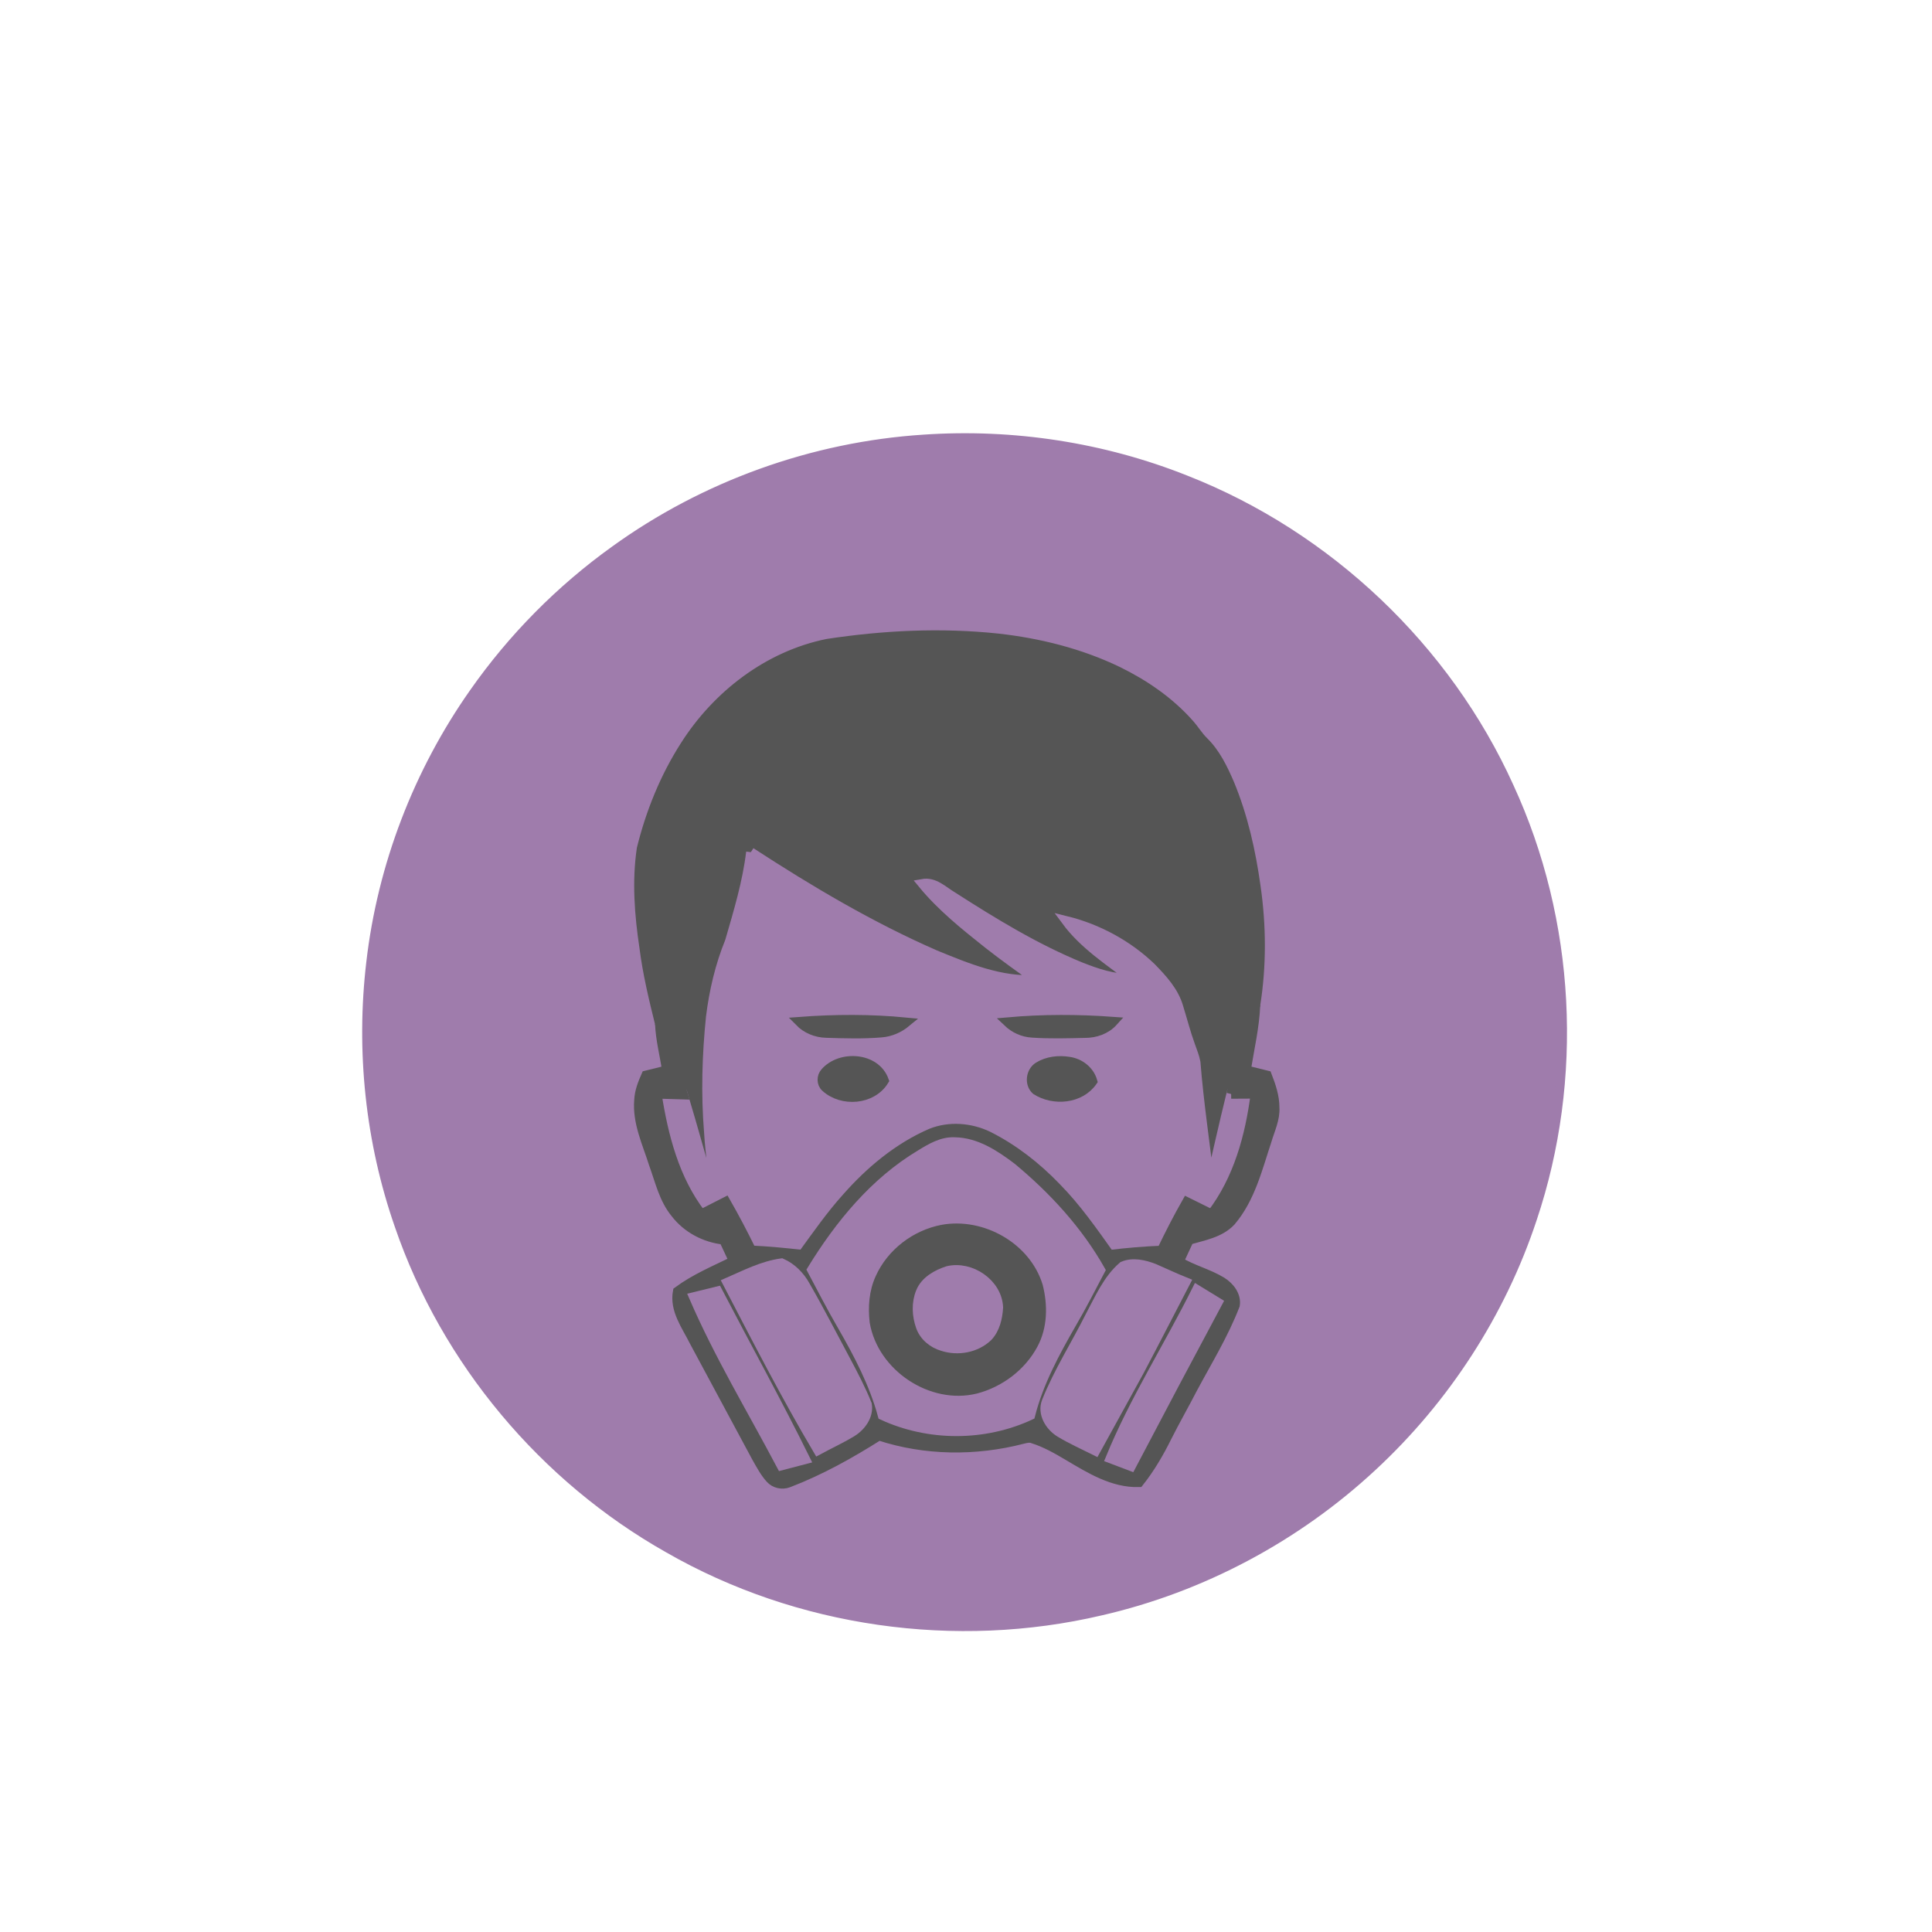 <?xml version="1.0" encoding="UTF-8" ?>
<!DOCTYPE svg PUBLIC "-//W3C//DTD SVG 1.1//EN" "http://www.w3.org/Graphics/SVG/1.1/DTD/svg11.dtd">
<svg id="weather34 august 2018 very unhealthy air quality" width="1024pt" height="1024pt" viewBox="0 0 1024 1024" version="1.1" xmlns="http://www.w3.org/2000/svg">
<path fill="#9f7cac" stroke="#9f7cac" stroke-width="5" opacity="1.00" d=" M 489.55 232.87 C 536.72 229.63 584.64 236.94 628.57 254.48 C 703.73 284.01 766.57 343.53 799.85 417.13 C 832.64 488.21 836.98 571.77 812.08 645.95 C 795.53 695.97 765.95 741.53 727.31 777.31 C 687.09 814.71 636.98 841.46 583.42 853.74 C 506.52 871.81 422.94 860.01 354.38 820.64 C 288.23 783.33 236.30 721.40 211.66 649.51 C 196.14 605.00 191.11 556.92 196.64 510.13 C 202.56 458.92 221.59 409.34 251.25 367.20 C 271.63 338.11 296.96 312.49 325.81 291.78 C 373.45 257.34 430.89 236.67 489.55 232.87 M 438.49 341.14 C 407.17 347.51 380.07 368.39 363.08 395.10 C 352.33 411.84 344.78 430.54 340.01 449.82 C 337.44 467.17 338.81 484.84 341.40 502.10 C 343.13 515.79 346.36 529.23 349.68 542.61 C 350.03 550.93 352.17 559.03 353.40 567.24 C 349.74 568.13 346.09 569.04 342.44 569.95 C 340.59 574.13 338.86 578.45 338.65 583.08 C 337.65 594.91 342.94 605.86 346.41 616.85 C 349.68 625.80 351.76 635.53 357.97 643.06 C 364.11 651.05 373.60 656.09 383.59 657.14 C 385.35 660.89 387.10 664.63 388.86 668.38 C 378.75 673.33 368.27 677.71 359.17 684.45 C 357.29 694.28 363.80 702.71 367.92 711.03 C 378.99 731.60 390.03 752.19 401.11 772.76 C 403.28 776.54 405.33 780.48 408.29 783.72 C 410.65 786.34 414.58 787.19 417.86 785.92 C 434.74 779.47 450.61 770.61 465.85 760.95 C 490.34 769.02 517.10 769.25 541.99 762.79 C 543.79 762.36 545.72 761.79 547.53 762.56 C 554.18 764.68 560.29 768.15 566.26 771.71 C 577.74 778.51 589.84 786.07 603.70 785.69 C 609.57 778.28 614.36 770.11 618.54 761.64 C 622.88 753.01 627.70 744.62 632.12 736.03 C 639.92 721.44 648.66 707.24 654.62 691.77 C 655.44 686.63 651.75 681.95 647.62 679.37 C 640.44 674.99 632.10 672.99 624.89 668.65 C 626.64 664.82 628.41 661.01 630.21 657.21 C 637.93 654.96 646.65 653.51 652.40 647.39 C 662.80 635.22 666.57 619.25 671.51 604.41 C 673.19 598.70 675.98 593.10 675.62 587.00 C 675.63 581.08 673.67 575.41 671.55 569.95 C 667.85 569.03 664.14 568.11 660.44 567.20 C 662.29 555.72 664.98 544.29 665.46 532.66 C 668.75 511.92 668.64 490.68 665.64 469.91 C 663.04 451.22 658.87 432.61 651.60 415.14 C 648.14 407.17 644.26 399.10 637.96 392.95 C 635.09 390.13 633.04 386.61 630.35 383.63 C 619.84 371.76 606.53 362.65 592.35 355.72 C 572.48 346.16 550.80 340.75 528.95 338.30 C 498.84 335.11 468.38 336.59 438.49 341.14 Z" />
<path fill="#555" stroke="#555" stroke-width="5" opacity="1.00" d=" M 438.49 341.14 C 468.38 336.59 498.84 335.11 528.95 338.30 C 550.80 340.75 572.48 346.16 592.35 355.72 C 606.53 362.65 619.84 371.76 630.35 383.63 C 633.04 386.61 635.09 390.13 637.96 392.95 C 644.26 399.10 648.14 407.17 651.60 415.14 C 658.87 432.61 663.04 451.22 665.64 469.91 C 668.64 490.68 668.75 511.92 665.46 532.66 C 659.69 547.94 656.52 564.05 652.53 579.85 C 648.57 595.85 645.05 611.96 641.23 627.99 C 638.82 606.32 635.47 584.74 633.76 563.01 C 633.17 559.99 631.99 557.15 630.98 554.27 C 628.54 547.61 626.80 540.72 624.70 533.96 C 622.33 525.52 616.20 518.89 610.24 512.77 C 597.74 500.75 581.91 492.20 565.10 488.04 C 574.36 500.58 587.69 509.18 599.93 518.51 C 590.45 519.05 581.31 515.84 572.63 512.42 C 548.70 502.59 526.54 489.04 504.83 475.11 C 499.85 472.17 495.29 467.24 488.94 468.38 C 498.96 480.59 511.36 490.51 523.67 500.29 C 532.04 506.87 540.72 513.04 549.36 519.26 C 530.58 520.51 512.72 513.04 495.69 506.08 C 461.47 491.13 429.23 472.01 397.97 451.66 C 396.04 467.78 391.28 483.40 386.78 498.95 C 381.55 511.76 378.38 525.32 376.68 539.04 C 374.61 559.27 374.02 579.71 375.66 599.99 C 376.36 612.45 378.72 624.79 378.46 637.31 C 372.99 618.27 367.78 599.16 362.08 580.19 C 358.20 567.59 354.98 554.71 349.68 542.61 C 346.36 529.23 343.13 515.79 341.40 502.10 C 338.81 484.84 337.44 467.17 340.01 449.82 C 344.78 430.54 352.33 411.84 363.08 395.10 C 380.07 368.39 407.17 347.51 438.49 341.14 Z" />
<path fill="#9f7cac" stroke="#9f7cac" stroke-width="5" opacity="1.00" d=" M 397.97 451.66 C 429.23 472.01 461.47 491.13 495.69 506.08 C 512.72 513.04 530.58 520.51 549.36 519.26 C 540.72 513.04 532.04 506.87 523.67 500.29 C 511.36 490.51 498.96 480.59 488.94 468.38 C 495.29 467.24 499.85 472.17 504.83 475.11 C 526.54 489.04 548.70 502.59 572.63 512.42 C 581.31 515.84 590.45 519.05 599.93 518.51 C 587.69 509.18 574.36 500.58 565.10 488.04 C 581.91 492.20 597.74 500.75 610.24 512.77 C 616.20 518.89 622.33 525.52 624.70 533.96 C 626.80 540.72 628.54 547.61 630.98 554.27 C 631.99 557.15 633.17 559.99 633.76 563.01 C 635.47 584.74 638.82 606.32 641.23 627.99 C 645.05 611.96 648.57 595.85 652.53 579.85 C 656.81 579.81 661.10 579.78 665.38 579.78 C 662.48 602.35 656.22 625.21 642.17 643.54 C 637.80 641.38 633.43 639.21 629.07 637.05 C 624.30 645.44 619.90 654.03 615.72 662.74 C 606.47 663.12 597.25 663.88 588.06 665.02 C 579.23 652.63 570.51 640.08 559.78 629.22 C 549.31 618.34 537.24 608.90 523.72 602.11 C 514.41 597.64 503.21 596.74 493.54 600.59 C 476.11 608.14 461.22 620.58 448.74 634.75 C 440.19 644.21 432.95 654.72 425.42 664.99 C 416.37 663.95 407.31 663.09 398.21 662.66 C 393.94 653.95 389.44 645.35 384.62 636.93 C 380.30 639.12 375.99 641.33 371.68 643.53 C 357.57 625.21 351.66 602.25 348.16 579.79 C 352.80 579.90 357.44 580.04 362.08 580.19 C 367.78 599.16 372.99 618.27 378.46 637.31 C 378.72 624.79 376.36 612.45 375.66 599.99 C 374.02 579.71 374.61 559.27 376.68 539.04 C 378.38 525.32 381.55 511.76 386.78 498.95 C 391.28 483.40 396.04 467.78 397.97 451.66 M 423.67 541.49 C 427.41 545.31 432.58 547.43 437.92 547.55 C 447.59 547.87 457.31 548.16 466.97 547.36 C 471.91 547.01 476.57 544.96 480.36 541.82 C 461.52 540.00 442.53 540.07 423.67 541.49 M 534.08 541.71 C 537.60 545.07 542.20 547.20 547.09 547.46 C 556.37 548.10 565.68 547.82 574.98 547.61 C 580.60 547.64 586.24 545.69 590.06 541.45 C 571.43 540.09 552.69 540.05 534.08 541.71 M 437.32 568.38 C 435.31 570.57 435.29 574.31 437.58 576.32 C 446.33 584.29 462.20 583.15 468.59 572.72 C 464.12 560.20 445.46 559.06 437.32 568.38 M 550.40 565.35 C 546.22 567.94 545.39 574.54 549.16 577.82 C 558.44 583.74 572.54 582.58 579.10 573.10 C 577.47 567.40 572.32 563.44 566.54 562.63 C 561.10 561.75 555.15 562.41 550.40 565.35 Z" />
<path fill="#555" stroke="#555" stroke-width="5" opacity="1.00" d=" M 652.53 579.85 C 656.52 564.05 659.69 547.94 665.46 532.66 C 664.98 544.29 662.29 555.72 660.44 567.20 C 664.14 568.11 667.85 569.03 671.55 569.95 C 673.67 575.41 675.63 581.08 675.62 587.00 C 675.98 593.10 673.19 598.70 671.51 604.41 C 666.57 619.25 662.80 635.22 652.40 647.39 C 646.65 653.51 637.93 654.96 630.21 657.21 C 628.41 661.01 626.64 664.82 624.89 668.65 C 632.10 672.99 640.44 674.99 647.62 679.37 C 651.75 681.95 655.44 686.63 654.62 691.77 C 648.66 707.24 639.92 721.44 632.12 736.03 C 627.70 744.62 622.88 753.01 618.54 761.64 C 614.36 770.11 609.57 778.28 603.70 785.69 C 589.84 786.07 577.74 778.51 566.26 771.71 C 560.29 768.15 554.18 764.68 547.53 762.56 C 545.72 761.79 543.79 762.36 541.99 762.79 C 517.10 769.25 490.34 769.02 465.85 760.95 C 450.61 770.61 434.74 779.47 417.86 785.92 C 414.58 787.19 410.65 786.34 408.29 783.72 C 405.33 780.48 403.28 776.54 401.11 772.76 C 390.03 752.19 378.99 731.60 367.92 711.03 C 363.80 702.71 357.29 694.28 359.17 684.45 C 368.27 677.71 378.75 673.33 388.86 668.38 C 387.10 664.63 385.35 660.89 383.59 657.14 C 373.60 656.09 364.11 651.05 357.97 643.06 C 351.76 635.53 349.68 625.80 346.41 616.85 C 342.94 605.86 337.65 594.91 338.65 583.08 C 338.86 578.45 340.59 574.13 342.44 569.95 C 346.09 569.04 349.74 568.13 353.40 567.24 C 352.17 559.03 350.03 550.93 349.68 542.61 C 354.98 554.71 358.20 567.59 362.08 580.19 C 357.44 580.04 352.80 579.90 348.16 579.79 C 351.66 602.25 357.57 625.21 371.68 643.53 C 375.99 641.33 380.30 639.12 384.62 636.93 C 389.44 645.35 393.94 653.95 398.21 662.66 C 407.31 663.09 416.37 663.95 425.42 664.99 C 432.95 654.72 440.19 644.21 448.74 634.75 C 461.22 620.58 476.11 608.14 493.54 600.59 C 503.21 596.74 514.41 597.64 523.72 602.11 C 537.24 608.90 549.31 618.34 559.78 629.22 C 570.51 640.08 579.23 652.63 588.06 665.02 C 597.25 663.88 606.47 663.12 615.72 662.74 C 619.90 654.03 624.30 645.44 629.07 637.05 C 633.43 639.21 637.80 641.38 642.17 643.54 C 656.22 625.21 662.48 602.35 665.38 579.78 C 661.10 579.78 656.81 579.81 652.53 579.85 M 487.93 611.85 C 463.50 626.45 445.01 649.03 430.29 673.02 C 435.54 682.96 440.70 692.96 446.35 702.68 C 455.02 717.75 463.18 733.30 467.77 750.16 C 492.29 761.47 521.64 761.52 546.13 750.10 C 550.56 732.65 559.23 716.72 568.15 701.21 C 573.50 692.04 578.31 682.57 583.26 673.19 C 571.36 652.17 554.76 634.13 536.24 618.77 C 527.41 612.09 517.45 605.44 505.97 605.28 C 499.30 604.96 493.40 608.49 487.93 611.85 M 385.48 679.78 C 401.03 709.66 416.40 739.65 433.54 768.66 C 439.42 765.48 445.51 762.66 451.26 759.24 C 456.30 756.19 460.57 750.57 459.60 744.40 C 456.45 736.52 452.50 728.97 448.51 721.48 C 441.31 708.07 434.39 694.51 426.79 681.32 C 423.93 676.20 419.66 671.87 414.26 669.47 C 404.04 670.88 394.83 675.71 385.48 679.78 M 595.19 671.09 C 586.99 678.12 582.68 688.38 577.68 697.69 C 570.14 712.75 561.00 727.03 554.72 742.70 C 552.16 749.07 556.34 755.94 561.77 759.27 C 567.81 762.94 574.31 765.80 580.63 768.98 C 588.36 754.90 596.11 740.84 603.85 726.77 C 612.14 711.09 620.22 695.30 628.41 679.57 C 622.77 677.31 617.29 674.70 611.72 672.29 C 606.57 670.29 600.46 668.82 595.19 671.09 M 634.37 683.53 C 619.45 713.55 601.21 741.92 588.48 773.01 C 592.13 774.42 595.79 775.81 599.47 777.18 C 614.68 748.17 630.03 719.22 645.49 690.34 C 641.79 688.06 638.09 685.78 634.37 683.53 M 367.69 687.42 C 381.03 718.29 398.47 747.10 414.15 776.79 C 418.40 775.68 422.64 774.57 426.89 773.46 C 412.02 743.41 395.81 714.06 380.31 684.33 C 376.10 685.35 371.89 686.38 367.69 687.42 Z" />
<path fill="#555" stroke="#555" stroke-width="5" opacity="1.00" d=" M 423.67 541.49 C 442.53 540.07 461.52 540.00 480.36 541.82 C 476.57 544.96 471.91 547.01 466.97 547.36 C 457.31 548.16 447.59 547.87 437.92 547.55 C 432.58 547.43 427.41 545.31 423.67 541.49 Z" />
<path fill="#555" stroke="#555" stroke-width="5" opacity="1.00" d=" M 534.08 541.71 C 552.69 540.05 571.43 540.09 590.06 541.45 C 586.24 545.69 580.60 547.64 574.98 547.61 C 565.68 547.82 556.37 548.10 547.09 547.46 C 542.20 547.20 537.60 545.07 534.08 541.71 Z" />
<path fill="#555" stroke="#555" stroke-width="5" opacity="1.00" d=" M 437.32 568.38 C 445.46 559.06 464.12 560.20 468.59 572.72 C 462.20 583.15 446.33 584.29 437.58 576.32 C 435.29 574.31 435.31 570.57 437.32 568.38 Z" />
<path fill="#555" stroke="#555" stroke-width="5" opacity="1.00" d=" M 550.40 565.35 C 555.15 562.41 561.10 561.75 566.54 562.63 C 572.32 563.44 577.47 567.40 579.10 573.10 C 572.54 582.58 558.44 583.74 549.16 577.82 C 545.39 574.54 546.22 567.94 550.40 565.35 Z" />
<path fill="#9f7cac" stroke="#9f7cac" stroke-width="5" opacity="1.00" d=" M 487.93 611.85 C 493.40 608.49 499.30 604.96 505.97 605.28 C 517.45 605.44 527.41 612.09 536.24 618.77 C 554.76 634.13 571.36 652.17 583.26 673.19 C 578.31 682.57 573.50 692.04 568.15 701.21 C 559.23 716.72 550.56 732.65 546.13 750.10 C 521.64 761.52 492.29 761.47 467.77 750.16 C 463.18 733.30 455.02 717.75 446.35 702.68 C 440.70 692.96 435.54 682.96 430.29 673.02 C 445.01 649.03 463.50 626.45 487.93 611.85 M 499.47 651.65 C 485.22 654.37 472.38 664.13 466.42 677.42 C 463.11 684.62 462.53 692.81 463.43 700.60 C 467.43 724.44 493.72 742.02 517.26 736.16 C 529.97 732.81 541.38 724.26 547.62 712.62 C 552.72 703.21 552.82 691.87 550.25 681.70 C 543.96 660.92 520.55 647.80 499.47 651.65 Z" />
<path fill="#555" stroke="#555" stroke-width="5" opacity="1.00" d=" M 499.47 651.65 C 520.55 647.80 543.96 660.92 550.25 681.70 C 552.82 691.87 552.72 703.21 547.62 712.62 C 541.38 724.26 529.97 732.81 517.26 736.16 C 493.72 742.02 467.43 724.44 463.43 700.60 C 462.53 692.81 463.11 684.62 466.42 677.42 C 472.38 664.13 485.22 654.37 499.47 651.65 M 502.34 673.55 C 496.49 675.45 490.35 678.85 487.92 684.83 C 485.57 690.59 485.87 697.19 487.91 703.00 C 489.68 708.21 494.37 712.07 499.58 713.57 C 507.70 716.21 517.30 714.49 523.55 708.54 C 527.50 704.44 528.82 698.49 529.17 693.00 C 528.64 680.18 514.53 670.66 502.34 673.55 Z" />
<path fill="#9f7cac" stroke="#9f7cac" stroke-width="5" opacity="1.00" d=" M 385.48 679.78 C 394.83 675.71 404.04 670.88 414.26 669.47 C 419.66 671.87 423.93 676.20 426.79 681.32 C 434.39 694.51 441.31 708.07 448.51 721.48 C 452.50 728.97 456.45 736.52 459.60 744.40 C 460.57 750.57 456.30 756.19 451.26 759.24 C 445.51 762.66 439.42 765.48 433.54 768.66 C 416.40 739.65 401.03 709.66 385.48 679.78 Z" />
<path fill="#9f7cac" stroke="#9f7cac" stroke-width="5" opacity="1.00" d=" M 595.19 671.09 C 600.46 668.82 606.57 670.29 611.72 672.29 C 617.29 674.70 622.77 677.31 628.41 679.57 C 620.22 695.30 612.14 711.09 603.85 726.77 C 596.11 740.84 588.36 754.90 580.63 768.98 C 574.31 765.80 567.81 762.94 561.77 759.27 C 556.34 755.94 552.16 749.07 554.72 742.70 C 561.00 727.03 570.14 712.75 577.68 697.69 C 582.68 688.38 586.99 678.12 595.19 671.09 Z" />
<path fill="#9f7cac" stroke="#9f7cac" stroke-width="5" opacity="1.00" d=" M 502.34 673.55 C 514.53 670.66 528.64 680.18 529.17 693.00 C 528.82 698.49 527.50 704.44 523.55 708.54 C 517.30 714.49 507.70 716.21 499.58 713.57 C 494.37 712.07 489.68 708.21 487.91 703.00 C 485.87 697.19 485.57 690.59 487.92 684.83 C 490.35 678.85 496.49 675.45 502.34 673.55 Z" />
<path fill="#9f7cac" stroke="#9f7cac" stroke-width="5" opacity="1.00" d=" M 634.37 683.53 C 638.09 685.78 641.79 688.06 645.49 690.34 C 630.03 719.22 614.68 748.17 599.47 777.18 C 595.79 775.81 592.13 774.42 588.48 773.01 C 601.21 741.92 619.45 713.55 634.37 683.53 Z" />
<path fill="#9f7cac" stroke="#9f7cac" stroke-width="5" opacity="1.00" d=" M 367.69 687.42 C 371.89 686.38 376.10 685.35 380.31 684.33 C 395.81 714.06 412.02 743.41 426.89 773.46 C 422.64 774.57 418.40 775.68 414.15 776.79 C 398.47 747.10 381.03 718.29 367.69 687.42 Z" />
</svg>
